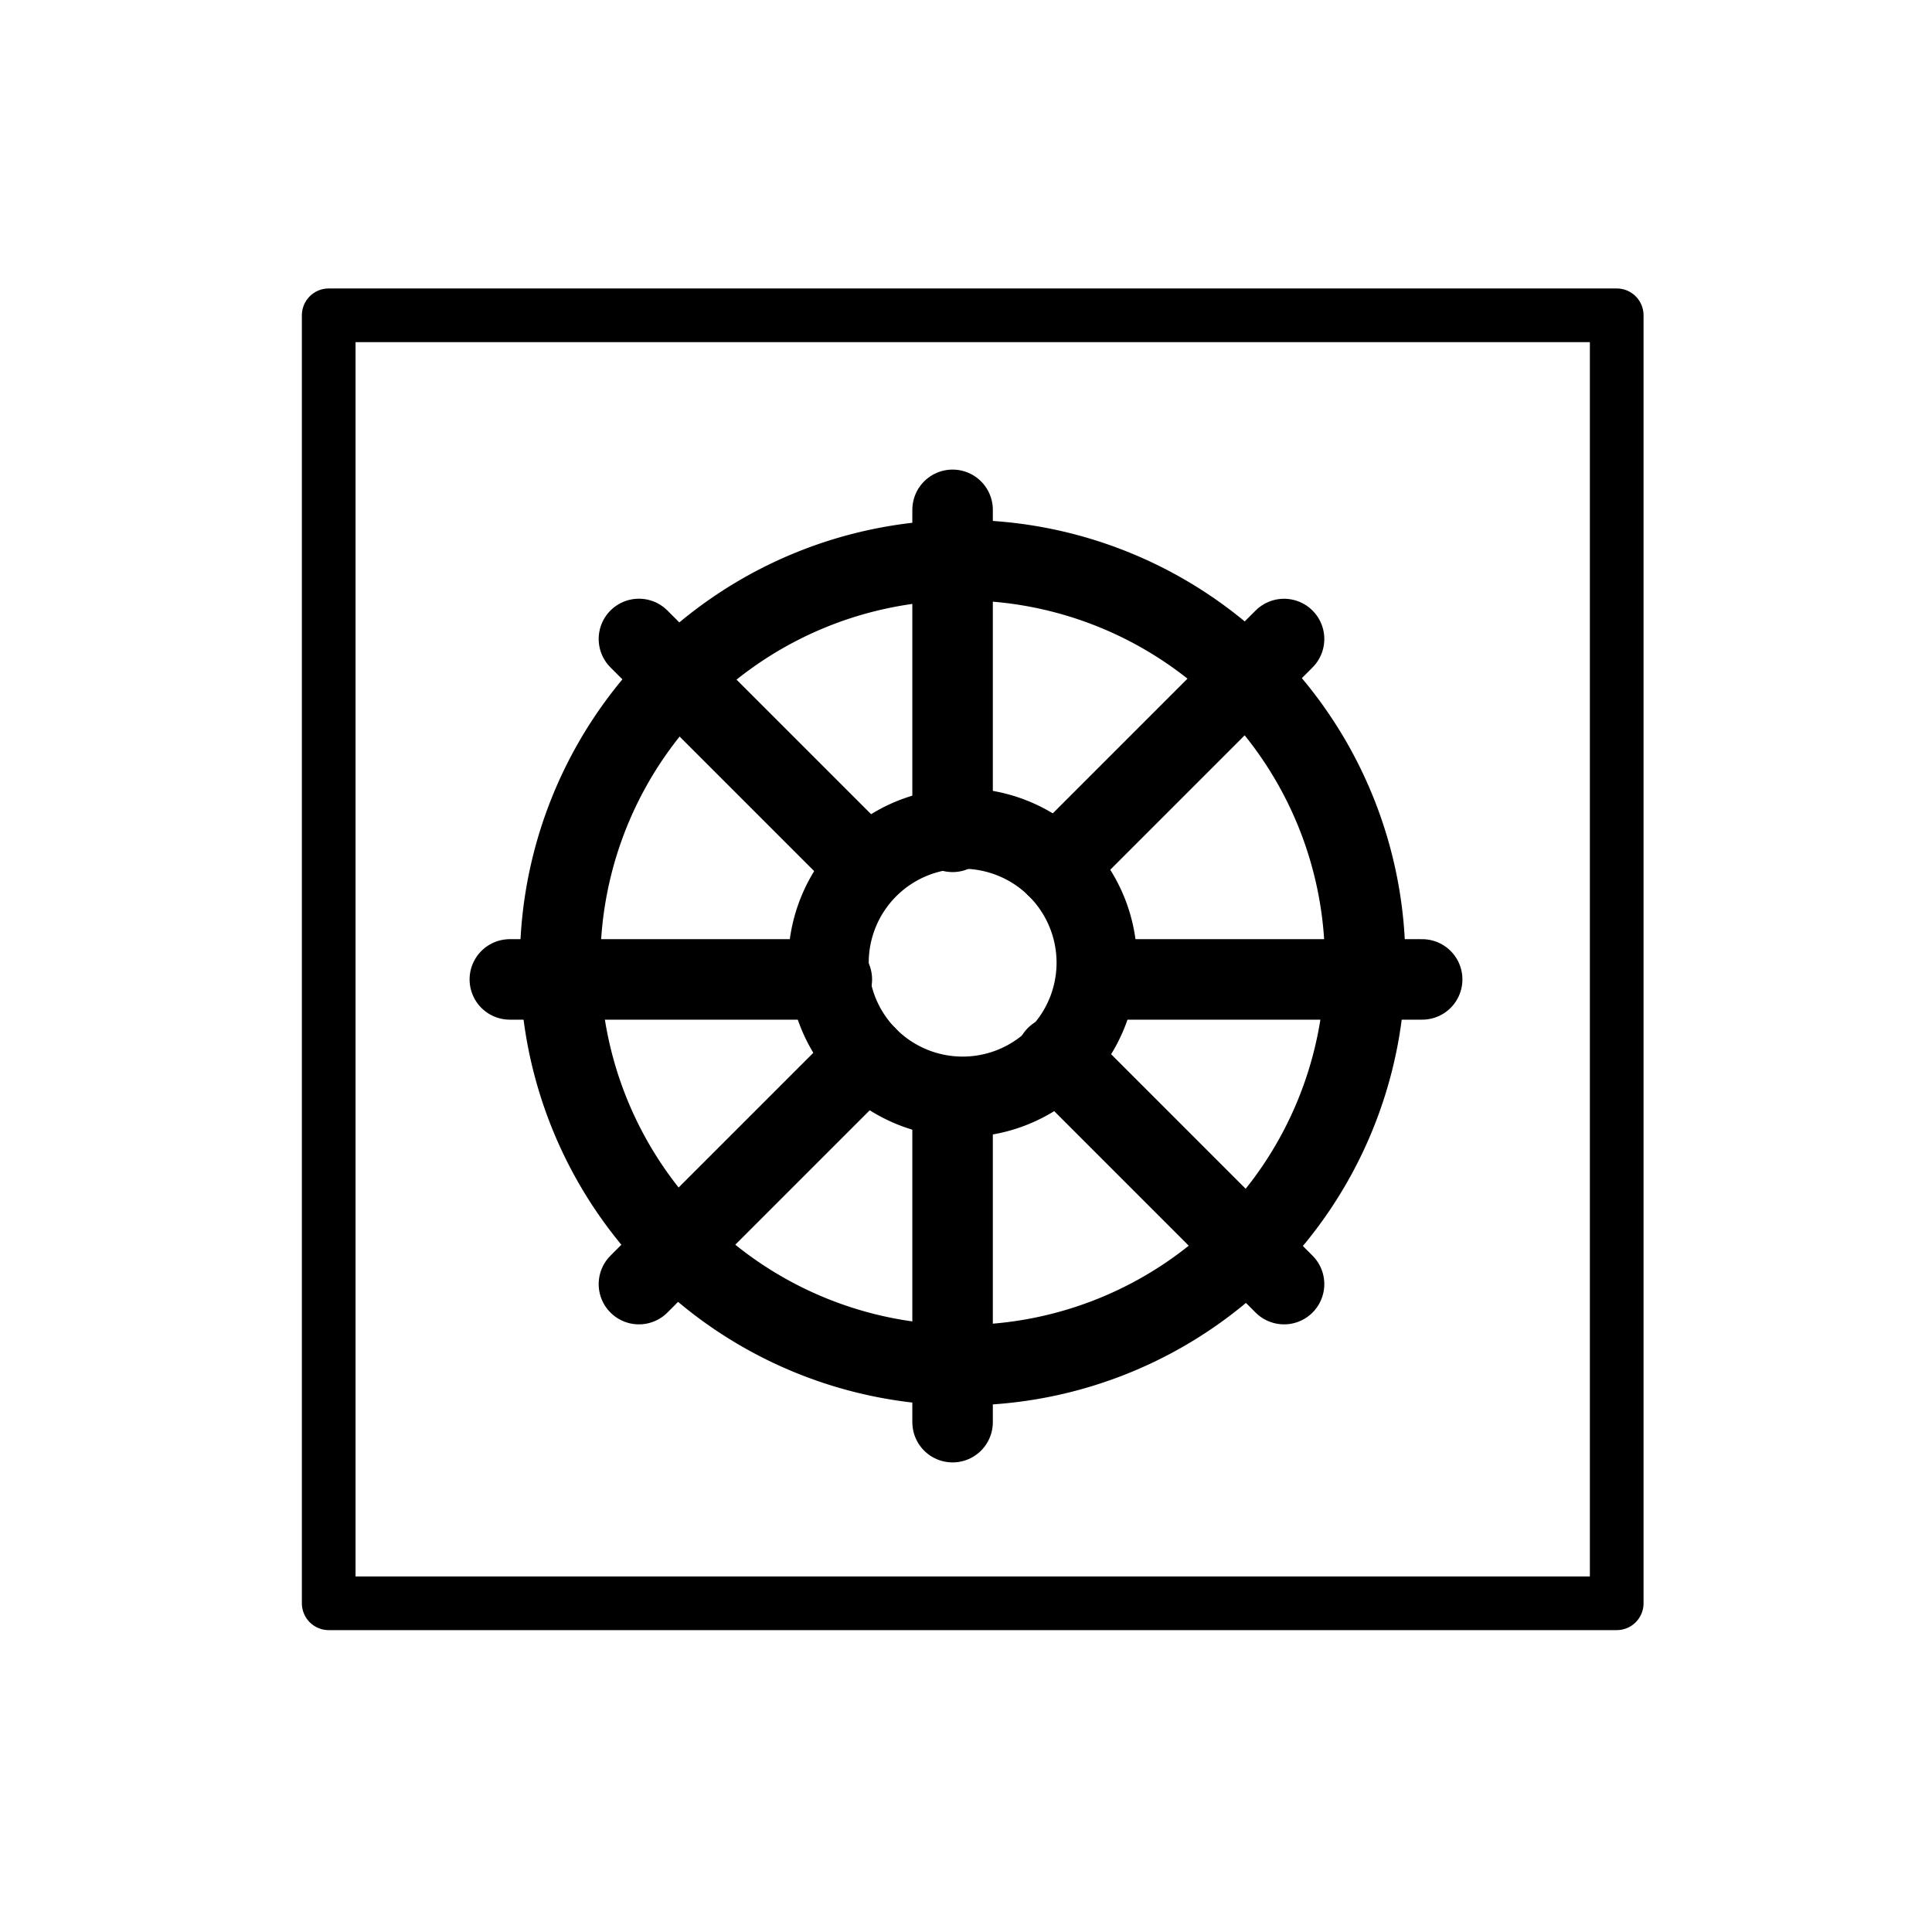 <svg id="emoji" xmlns="http://www.w3.org/2000/svg" viewBox="0 0 72 72">
  <title>2638</title>
  
  
  <g id="line">
    <path d="M50.875,35.877a15,15,0,1,1-15-15.001A15.001,15.001,0,0,1,50.875,35.877Z" fill="none" stroke="#000" stroke-linecap="round" stroke-linejoin="round" stroke-width="3"></path>
    <path d="M40.875,35.877a5,5,0,1,1-5-5.001A5.001,5.001,0,0,1,40.875,35.877Z" fill="none" stroke="#000" stroke-linecap="round" stroke-linejoin="round" stroke-width="3"></path>
    <line x1="35.5" y1="31" x2="35.5" y2="19" fill="none" stroke="#000" stroke-linecap="round" stroke-linejoin="round" stroke-width="3"></line>
    <line x1="35.5" y1="53" x2="35.5" y2="41" fill="none" stroke="#000" stroke-linecap="round" stroke-linejoin="round" stroke-width="3"></line>
    <line x1="32.298" y1="32.299" x2="23.811" y2="23.812" fill="none" stroke="#000" stroke-linecap="round" stroke-linejoin="round" stroke-width="3"></line>
    <line x1="47.853" y1="47.855" x2="39.368" y2="39.369" fill="none" stroke="#000" stroke-linecap="round" stroke-linejoin="round" stroke-width="3"></line>
    <line x1="31" y1="36.5" x2="19" y2="36.5" fill="none" stroke="#000" stroke-linecap="round" stroke-linejoin="round" stroke-width="3"></line>
    <line x1="53" y1="36.5" x2="41" y2="36.5" fill="none" stroke="#000" stroke-linecap="round" stroke-linejoin="round" stroke-width="3"></line>
    <line x1="32.298" y1="39.369" x2="23.811" y2="47.855" fill="none" stroke="#000" stroke-linecap="round" stroke-linejoin="round" stroke-width="3"></line>
    <line x1="47.853" y1="23.814" x2="39.368" y2="32.299" fill="none" stroke="#000" stroke-linecap="round" stroke-linejoin="round" stroke-width="3"></line>
    <rect x="12.25" y="11.75" width="48" height="48" fill="none" stroke="#000" stroke-linecap="round" stroke-linejoin="round" stroke-width="2"></rect>
  </g>
</svg>